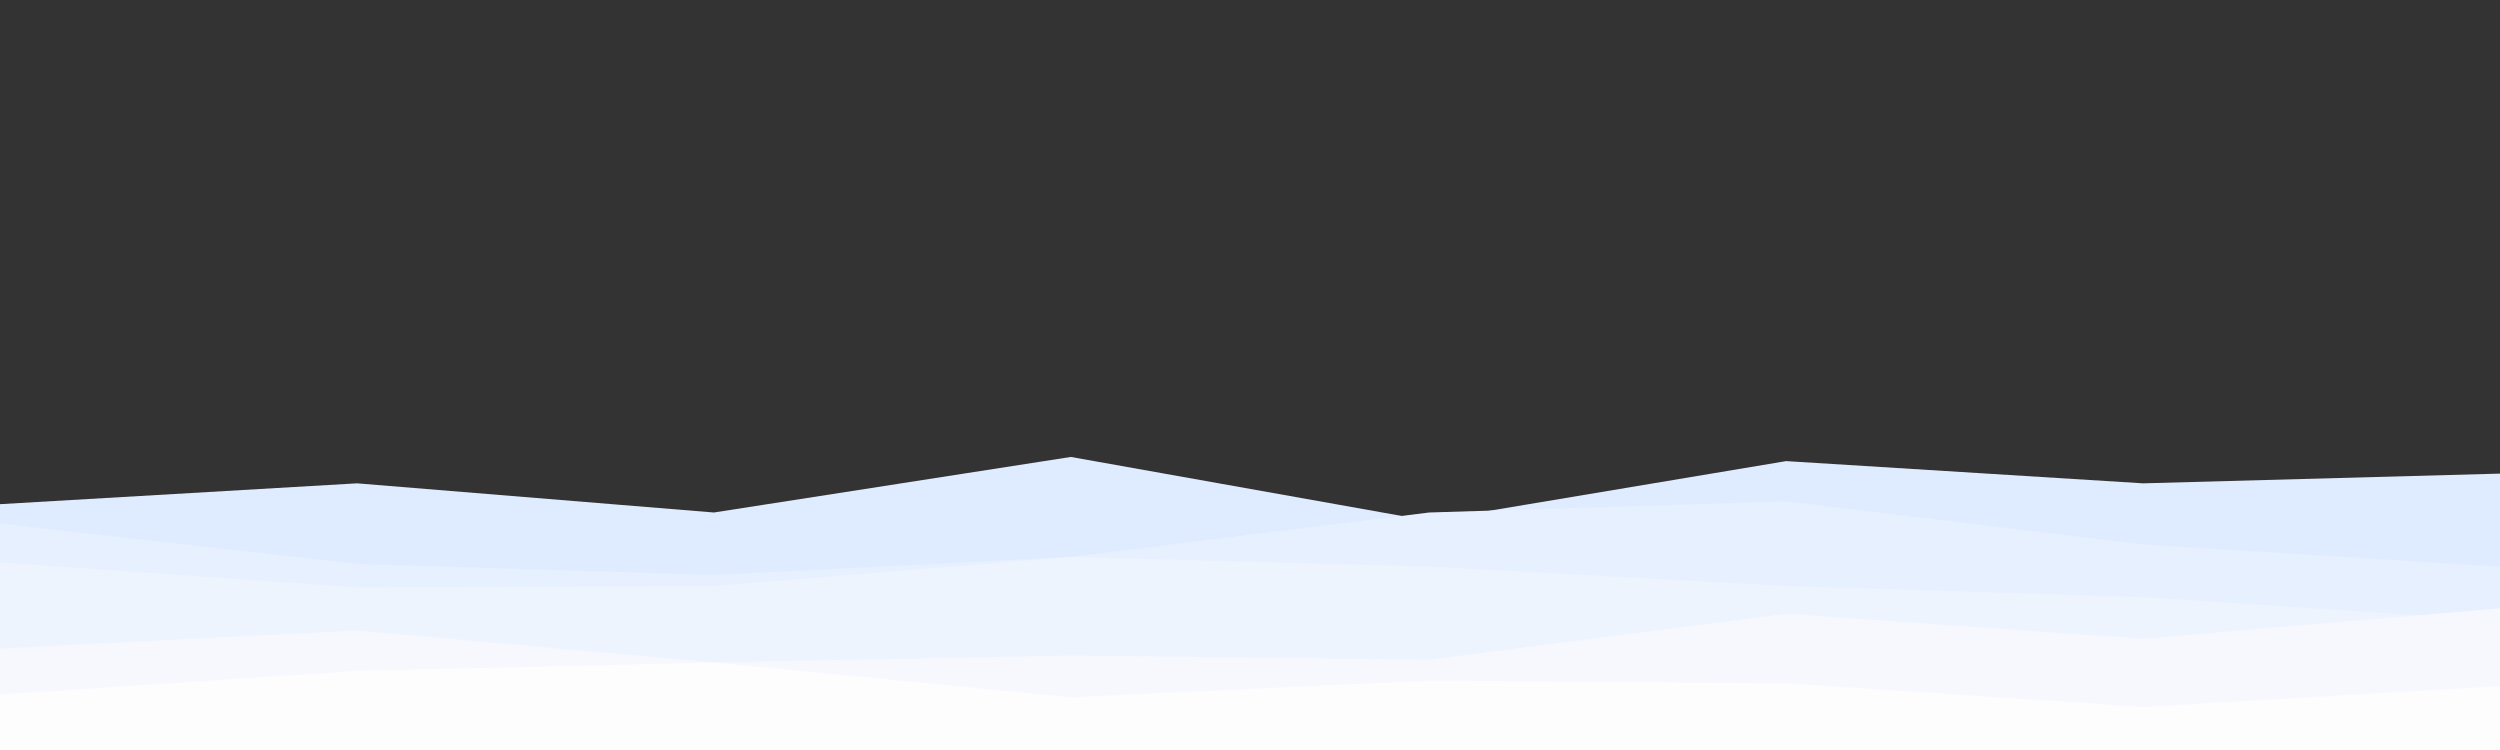 <svg id="visual" viewBox="0 0 1800 540" width="1800" height="540" xmlns="http://www.w3.org/2000/svg" xmlns:xlink="http://www.w3.org/1999/xlink" version="1.1"><rect x="0" y="0" width="1800" height="540" fill="#333333" stroke="none"/><path d="M0 363L257 348L514 369L771 329L1029 375L1286 332L1543 348L1800 341L1800 541L1543 541L1286 541L1029 541L771 541L514 541L257 541L0 541Z" fill="#dfecff"></path><path d="M0 377L257 406L514 414L771 401L1029 369L1286 361L1543 392L1800 408L1800 541L1543 541L1286 541L1029 541L771 541L514 541L257 541L0 541Z" fill="#e7f0ff"></path><path d="M0 405L257 423L514 422L771 401L1029 408L1286 422L1543 430L1800 447L1800 541L1543 541L1286 541L1029 541L771 541L514 541L257 541L0 541Z" fill="#eef4fe"></path><path d="M0 467L257 454L514 477L771 472L1029 475L1286 442L1543 460L1800 438L1800 541L1543 541L1286 541L1029 541L771 541L514 541L257 541L0 541Z" fill="#f6f8fe"></path><path d="M0 500L257 483L514 477L771 502L1029 490L1286 492L1543 509L1800 494L1800 541L1543 541L1286 541L1029 541L771 541L514 541L257 541L0 541Z" fill="#fdfdfd"></path></svg>